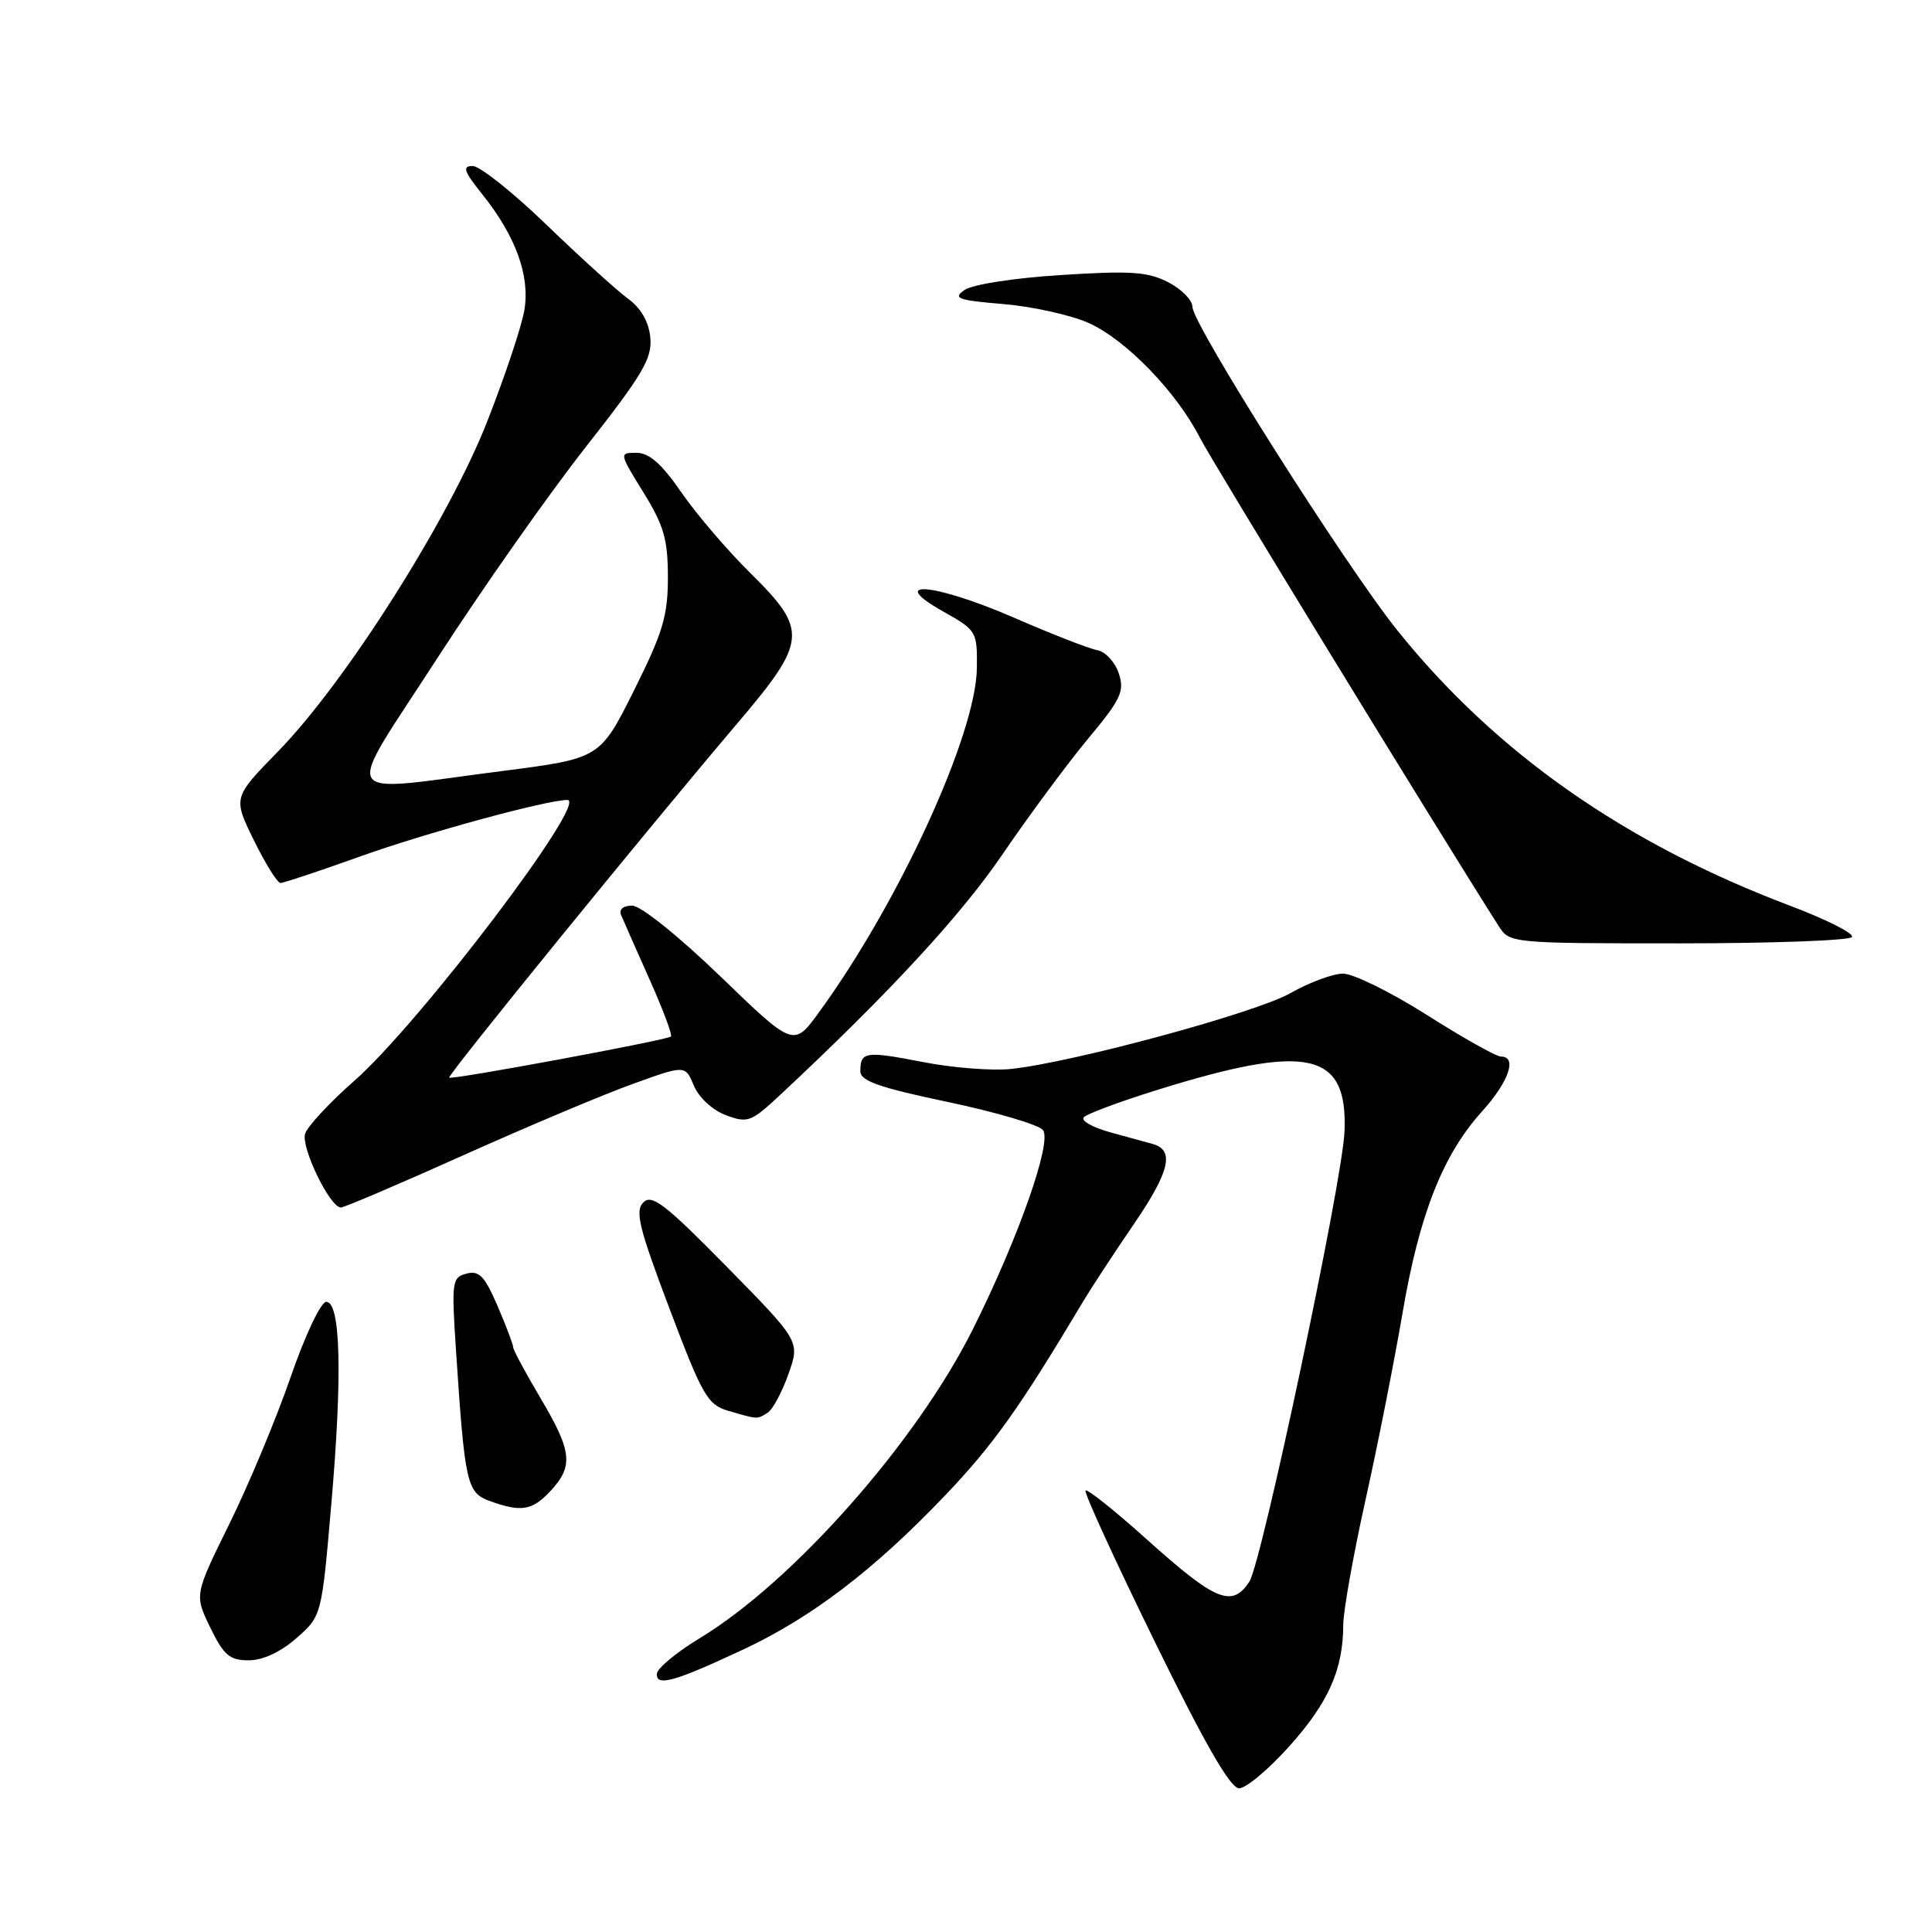 <?xml version="1.0" encoding="UTF-8" standalone="no"?>
<!DOCTYPE svg PUBLIC "-//W3C//DTD SVG 1.1//EN" "http://www.w3.org/Graphics/SVG/1.1/DTD/svg11.dtd" >
<svg xmlns="http://www.w3.org/2000/svg" xmlns:xlink="http://www.w3.org/1999/xlink" version="1.1" viewBox="0 0 256 256">
 <g >
 <path fill="currentColor"
d=" M 170.93 231.29 C 176.08 225.51 177.98 221.18 177.99 215.24 C 178.00 213.45 179.32 206.03 180.94 198.74 C 182.56 191.46 184.76 180.32 185.84 174.00 C 188.07 160.90 191.18 153.02 196.39 147.25 C 199.94 143.32 201.08 140.00 198.88 140.00 C 198.27 140.00 193.86 137.53 189.09 134.50 C 184.31 131.47 179.31 129.01 177.96 129.01 C 176.60 129.02 173.48 130.18 171.00 131.59 C 166.48 134.18 142.36 140.73 134.00 141.64 C 131.53 141.91 126.24 141.50 122.26 140.72 C 114.65 139.24 114.00 139.34 114.00 141.96 C 114.00 143.23 116.54 144.12 125.56 146.01 C 131.92 147.35 137.60 149.02 138.19 149.73 C 139.45 151.24 134.98 163.97 128.92 176.11 C 121.45 191.07 105.10 209.58 92.70 217.08 C 89.60 218.96 87.04 221.09 87.03 221.82 C 86.99 223.50 89.40 222.82 98.50 218.56 C 107.52 214.34 115.77 208.05 125.09 198.30 C 131.60 191.49 135.07 186.62 143.60 172.32 C 144.65 170.57 147.68 165.95 150.35 162.04 C 154.99 155.23 155.65 152.41 152.77 151.59 C 152.07 151.39 149.53 150.69 147.13 150.04 C 144.72 149.38 143.15 148.47 143.63 148.02 C 144.11 147.57 148.32 145.99 153.00 144.53 C 173.33 138.16 178.62 139.31 178.15 150.00 C 177.85 156.68 167.19 207.05 165.55 209.57 C 163.25 213.08 161.10 212.19 151.88 203.91 C 147.69 200.15 144.07 197.26 143.84 197.50 C 143.60 197.73 147.71 206.70 152.96 217.42 C 159.60 231.00 163.01 236.93 164.17 236.96 C 165.09 236.98 168.13 234.43 170.93 231.29 Z  M 39.28 217.06 C 42.62 214.13 42.62 214.13 43.90 199.31 C 45.38 182.24 45.14 172.50 43.23 172.50 C 42.52 172.50 40.44 176.89 38.50 182.50 C 36.60 188.00 32.95 196.73 30.40 201.91 C 25.76 211.32 25.76 211.32 27.86 215.66 C 29.65 219.34 30.43 220.00 32.95 220.00 C 34.82 220.00 37.18 218.91 39.28 217.06 Z  M 72.88 197.63 C 76.02 194.29 75.82 192.35 71.66 185.33 C 69.65 181.94 68.00 178.87 68.00 178.52 C 68.00 178.16 67.07 175.70 65.93 173.05 C 64.22 169.09 63.49 168.32 61.82 168.76 C 59.89 169.26 59.82 169.81 60.42 178.89 C 61.58 196.53 61.86 197.78 64.84 198.87 C 69.02 200.40 70.49 200.17 72.88 197.63 Z  M 101.72 187.19 C 102.39 186.77 103.63 184.46 104.47 182.07 C 106.01 177.73 106.01 177.73 96.30 167.85 C 88.15 159.56 86.38 158.19 85.25 159.32 C 84.11 160.46 84.67 162.71 88.70 173.37 C 93.08 184.96 93.76 186.14 96.50 186.94 C 100.44 188.09 100.31 188.09 101.72 187.19 Z  M 61.39 153.08 C 69.88 149.27 79.96 145.02 83.81 143.64 C 90.80 141.11 90.80 141.11 91.94 143.85 C 92.59 145.42 94.39 147.09 96.17 147.76 C 99.07 148.85 99.51 148.69 103.38 145.08 C 117.77 131.64 127.31 121.32 132.86 113.17 C 136.36 108.04 141.45 101.16 144.18 97.88 C 148.56 92.62 149.03 91.60 148.24 89.21 C 147.74 87.72 146.47 86.35 145.42 86.16 C 144.36 85.97 139.37 84.03 134.32 81.83 C 123.79 77.26 117.30 76.70 125.00 81.04 C 129.41 83.52 129.50 83.67 129.44 88.54 C 129.33 97.32 119.13 119.57 108.53 134.12 C 105.16 138.75 105.16 138.75 95.45 129.37 C 89.87 123.99 84.89 120.00 83.76 120.00 C 82.57 120.00 81.99 120.50 82.30 121.25 C 82.59 121.94 84.28 125.77 86.06 129.76 C 87.85 133.76 89.13 137.17 88.90 137.35 C 88.28 137.84 59.79 143.13 59.52 142.79 C 59.26 142.48 85.76 109.90 97.75 95.79 C 106.97 84.94 107.09 83.50 99.46 75.97 C 96.41 72.96 92.28 68.14 90.29 65.25 C 87.68 61.46 86.02 60.00 84.34 60.00 C 82.03 60.00 82.03 60.02 85.26 65.25 C 87.97 69.64 88.50 71.48 88.50 76.50 C 88.50 81.61 87.83 83.83 84.00 91.50 C 79.50 100.50 79.50 100.50 66.50 102.17 C 44.40 105.00 45.36 106.67 57.92 87.25 C 63.88 78.04 72.74 65.43 77.62 59.23 C 85.18 49.60 86.43 47.49 86.17 44.73 C 85.96 42.61 84.94 40.83 83.18 39.55 C 81.71 38.47 76.87 34.08 72.43 29.80 C 67.99 25.51 63.59 22.00 62.63 22.00 C 61.22 22.00 61.46 22.69 63.91 25.75 C 68.34 31.29 70.25 36.54 69.48 41.10 C 69.13 43.21 66.92 49.83 64.57 55.82 C 59.48 68.81 45.79 90.41 36.82 99.59 C 30.87 105.69 30.87 105.69 33.64 111.34 C 35.17 114.45 36.75 117.00 37.17 117.00 C 37.58 117.00 42.32 115.42 47.71 113.49 C 56.41 110.37 72.43 106.00 75.18 106.00 C 78.07 106.00 55.64 135.56 46.93 143.23 C 43.66 146.10 40.74 149.25 40.43 150.22 C 39.86 152.03 43.72 160.00 45.17 160.00 C 45.61 160.00 52.91 156.89 61.39 153.08 Z  M 245.40 124.16 C 245.69 123.69 242.00 121.83 237.21 120.02 C 215.33 111.76 198.23 99.78 185.22 83.61 C 178.33 75.04 158.00 42.96 158.00 40.65 C 158.00 39.77 156.56 38.31 154.80 37.40 C 152.12 36.01 149.82 35.85 140.63 36.44 C 134.41 36.83 128.86 37.69 127.81 38.42 C 126.21 39.54 126.89 39.78 132.95 40.29 C 136.79 40.61 141.86 41.74 144.22 42.78 C 149.17 44.99 155.90 51.93 159.01 58.03 C 160.67 61.27 190.15 109.45 198.61 122.75 C 200.03 124.97 200.31 125.00 222.46 125.00 C 234.79 125.00 245.12 124.62 245.40 124.16 Z "/>
</g>
</svg>
